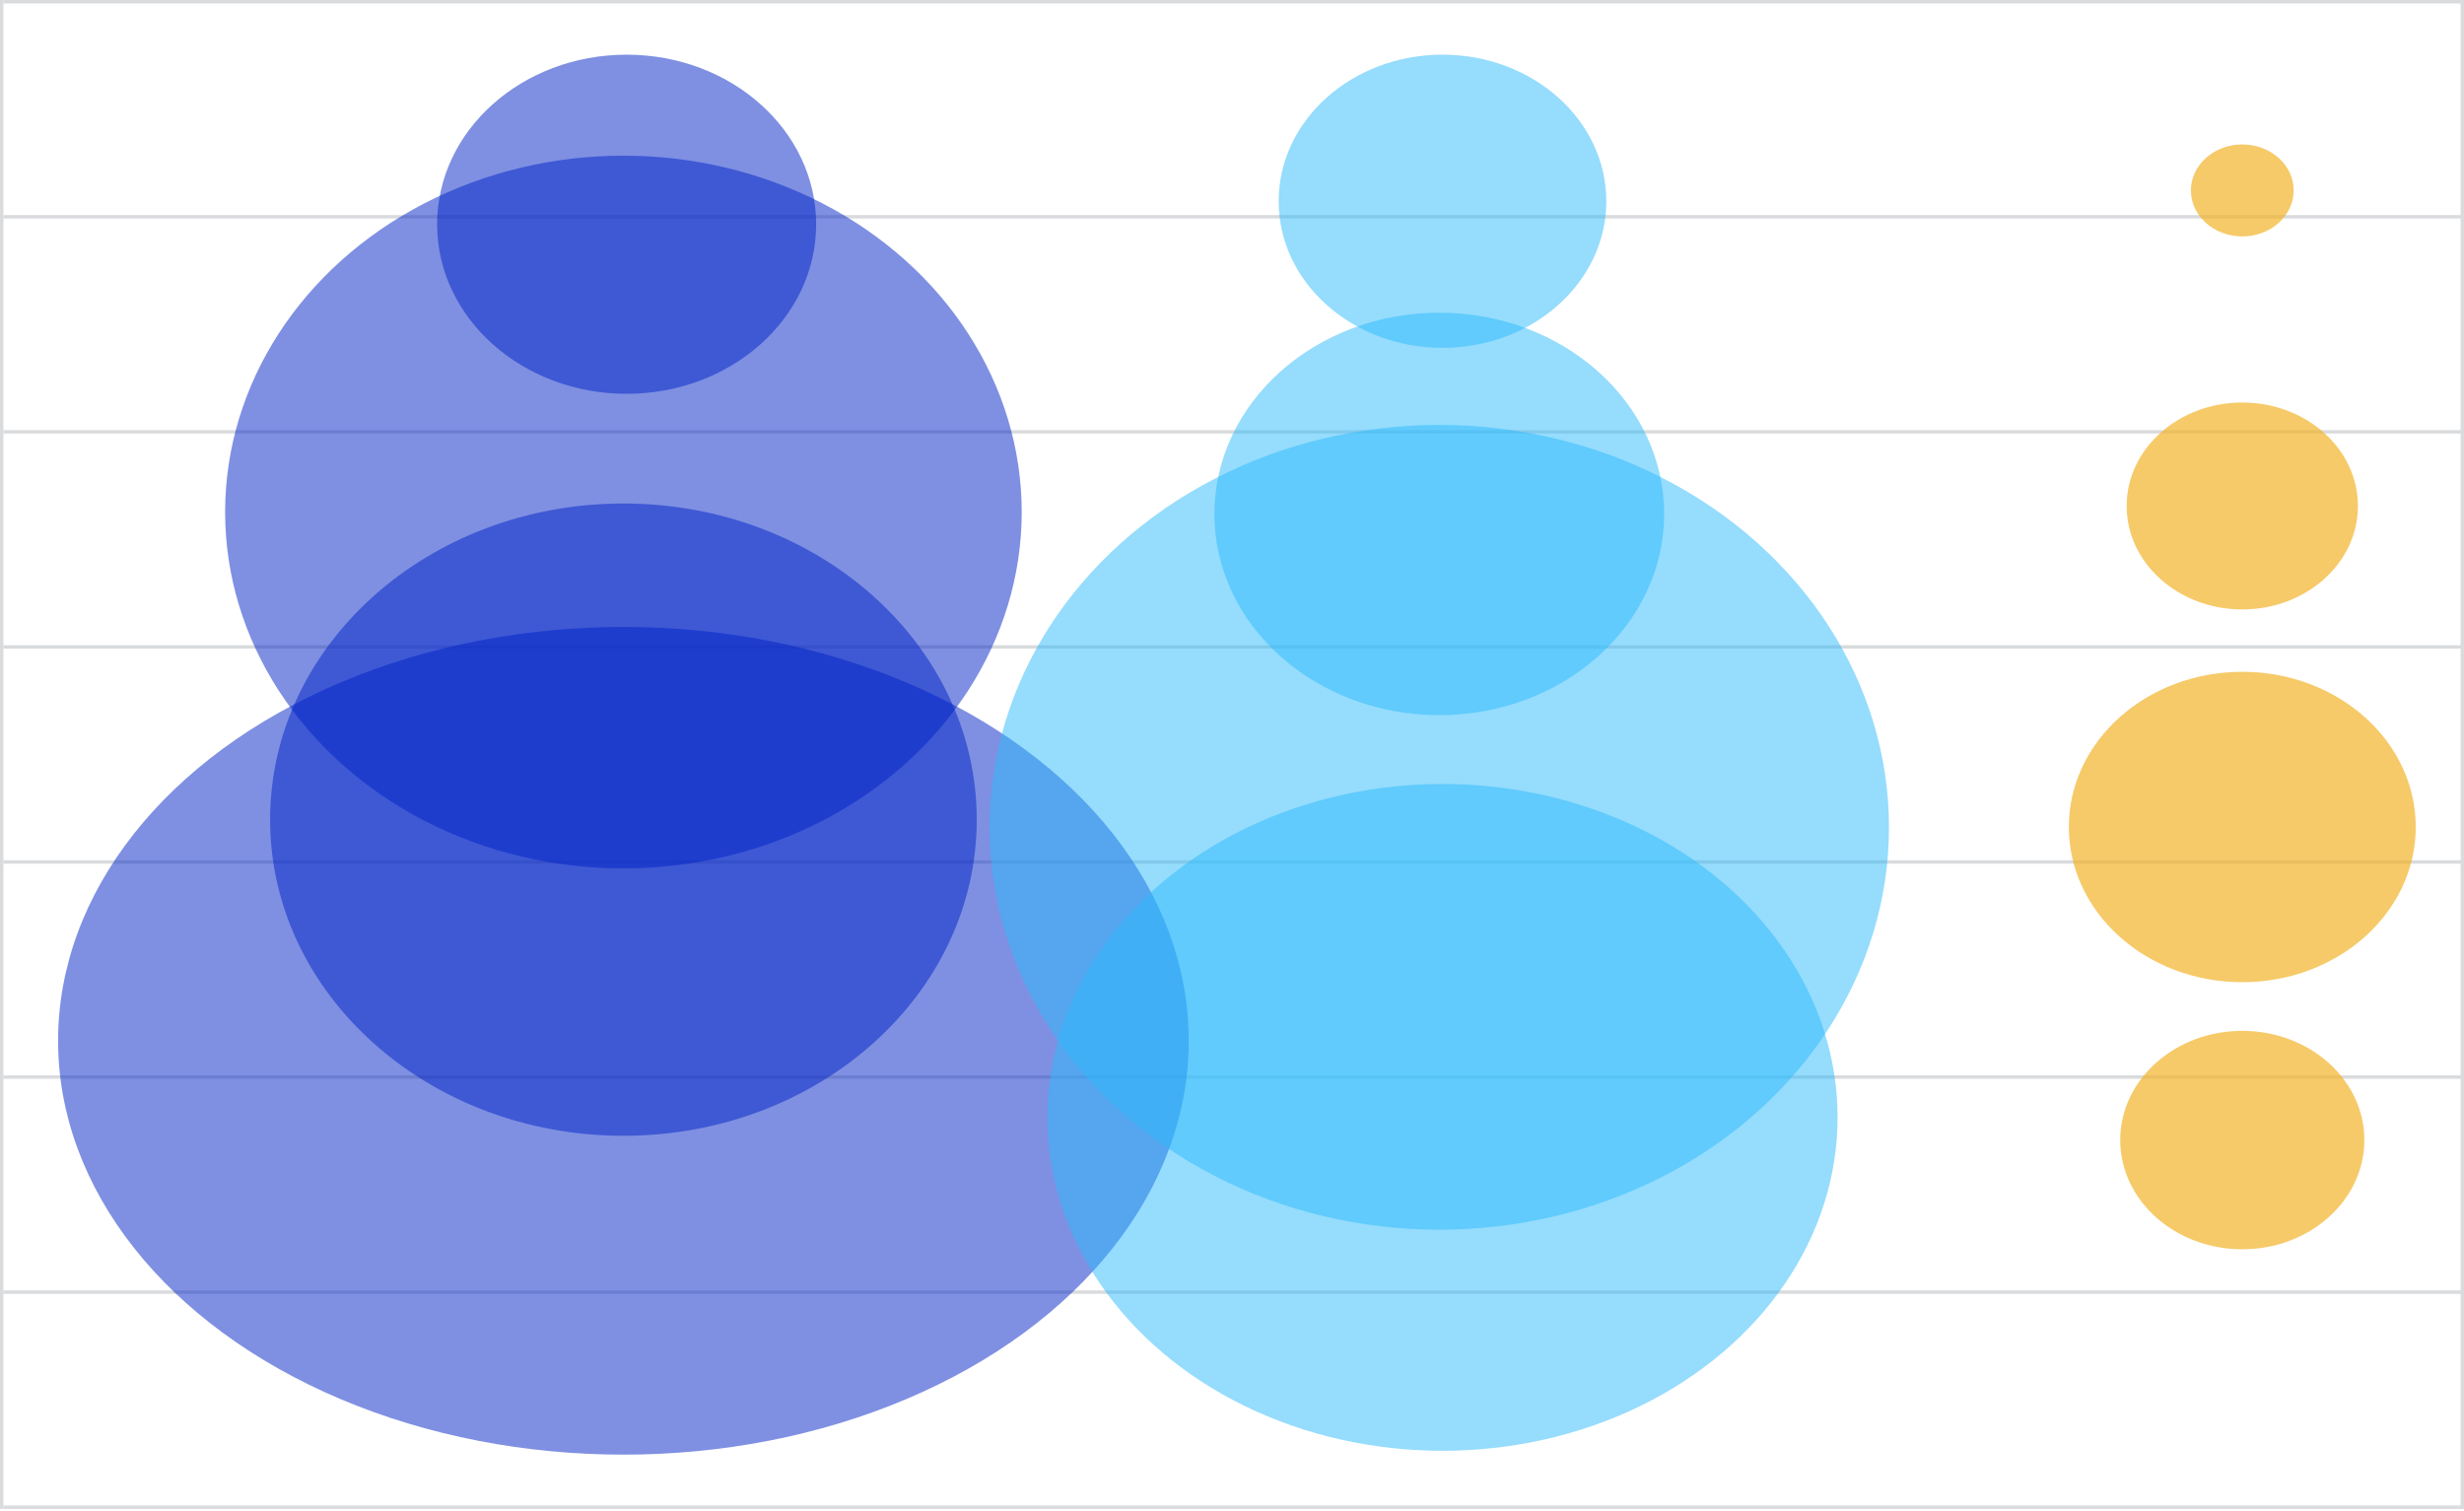 <svg width="721" height="442" viewBox="0 0 721 442" fill="none" xmlns="http://www.w3.org/2000/svg">
<line x1="1" y1="0.5" x2="721" y2="0.5" stroke="#D9DBDD"/>
<line x1="1" y1="63.429" x2="721" y2="63.429" stroke="#D9DBDD"/>
<line x1="1" y1="126.357" x2="721" y2="126.357" stroke="#D9DBDD"/>
<line x1="1" y1="189.286" x2="721" y2="189.286" stroke="#D9DBDD"/>
<line x1="1" y1="252.214" x2="721" y2="252.214" stroke="#D9DBDD"/>
<line x1="1" y1="315.143" x2="721" y2="315.143" stroke="#D9DBDD"/>
<line x1="1" y1="378.071" x2="721" y2="378.071" stroke="#D9DBDD"/>
<line x1="1" y1="441" x2="721" y2="441" stroke="#D9DBDD"/>
<line x1="0.5" y1="441.5" x2="0.5" stroke="#D9DBDD"/>
<line x1="720.5" y1="441.5" x2="720.5" stroke="#D9DBDD"/>
<ellipse opacity="0.5" cx="182.421" cy="304.532" rx="165.421" ry="121.096" fill="#0123C6"/>
<ellipse opacity="0.5" cx="182.421" cy="239.826" rx="103.388" ry="92.504" fill="#0123C6"/>
<ellipse opacity="0.5" cx="182.421" cy="149.825" rx="116.546" ry="104.277" fill="#0123C6"/>
<ellipse opacity="0.5" cx="183.361" cy="65.616" rx="55.454" ry="49.616" fill="#0123C6"/>
<ellipse opacity="0.5" cx="422.093" cy="326.948" rx="115.607" ry="97.55" fill="#2DBAFC"/>
<ellipse opacity="0.5" cx="421.153" cy="242.073" rx="131.585" ry="117.732" fill="#2DBAFC"/>
<ellipse opacity="0.5" cx="421.153" cy="150.376" rx="65.792" ry="58.866" fill="#2DBAFC"/>
<ellipse opacity="0.5" cx="422.093" cy="58.888" rx="47.934" ry="42.888" fill="#2DBAFC"/>
<ellipse opacity="0.7" cx="656.126" cy="241.979" rx="50.754" ry="45.411" fill="#F2B42A"/>
<ellipse opacity="0.7" cx="656.126" cy="148.049" rx="33.836" ry="30.274" fill="#F2B42A"/>
<ellipse opacity="0.7" cx="656.126" cy="55.72" rx="15.038" ry="13.455" fill="#F2B42A"/>
<ellipse opacity="0.7" cx="656.126" cy="333.582" rx="35.716" ry="31.956" fill="#F2B42A"/>
</svg>
